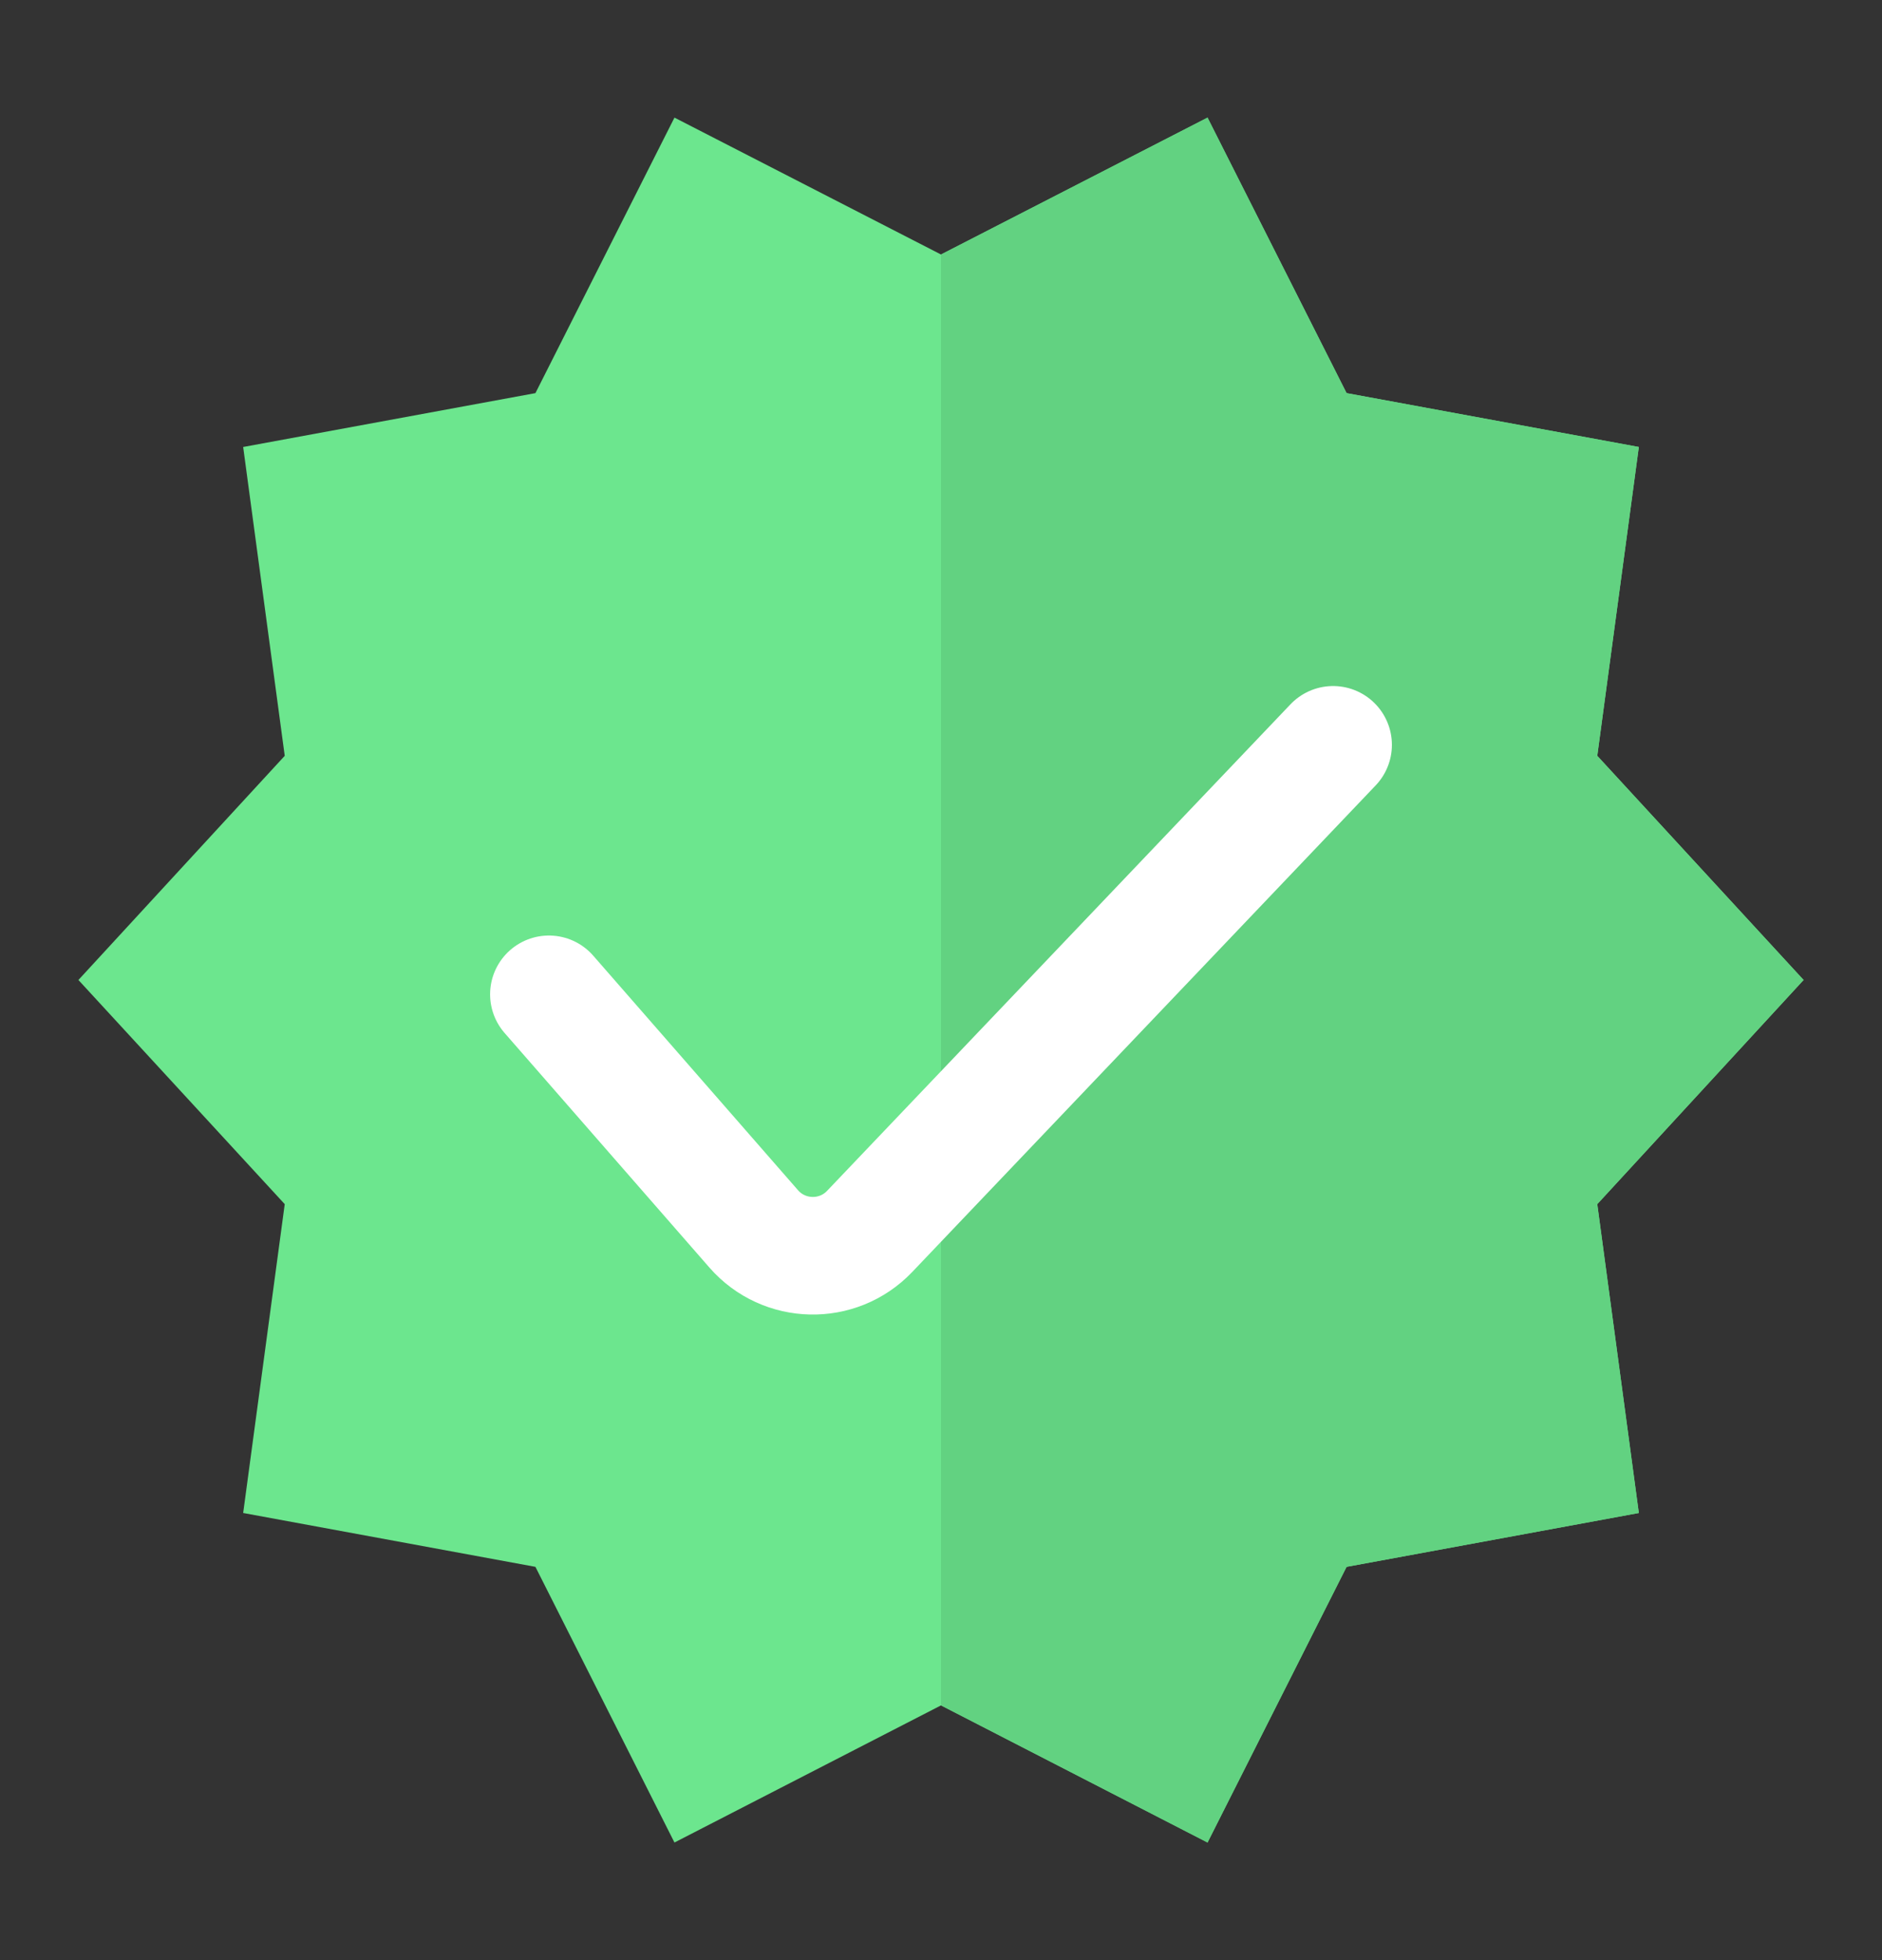 <svg width="24" height="25" viewBox="0 0 24 25" fill="none" xmlns="http://www.w3.org/2000/svg">
<rect x="0" y="0" width="24" height="25" fill="#333333" stroke="none"/>
<path d="M12 3.246L8.601 1.5L6.828 5.014L3.101 5.701L3.631 9.64L1 12.499L3.631 15.358L3.101 19.297L6.828 19.984L8.601 23.5L12 21.751L15.399 23.5L17.172 19.984L20.899 19.297L20.369 15.358L23 12.499L20.369 9.64L20.899 5.701L17.172 5.014L15.399 1.5L12 3.246Z" fill="#6CE68E"/>
<path d="M15.399 23.5L12 21.751V3.246L15.399 1.5L17.172 5.014L20.899 5.701L20.369 9.64L23 12.499L20.369 15.358L20.899 19.297L17.172 19.984L15.399 23.5Z" fill="#62D281"/>
<path d="M7 12.682L9.612 15.674C9.999 16.117 10.684 16.132 11.09 15.706L17 9.5" stroke="white" stroke-width="1.5" stroke-linecap="round"/>
</svg>
